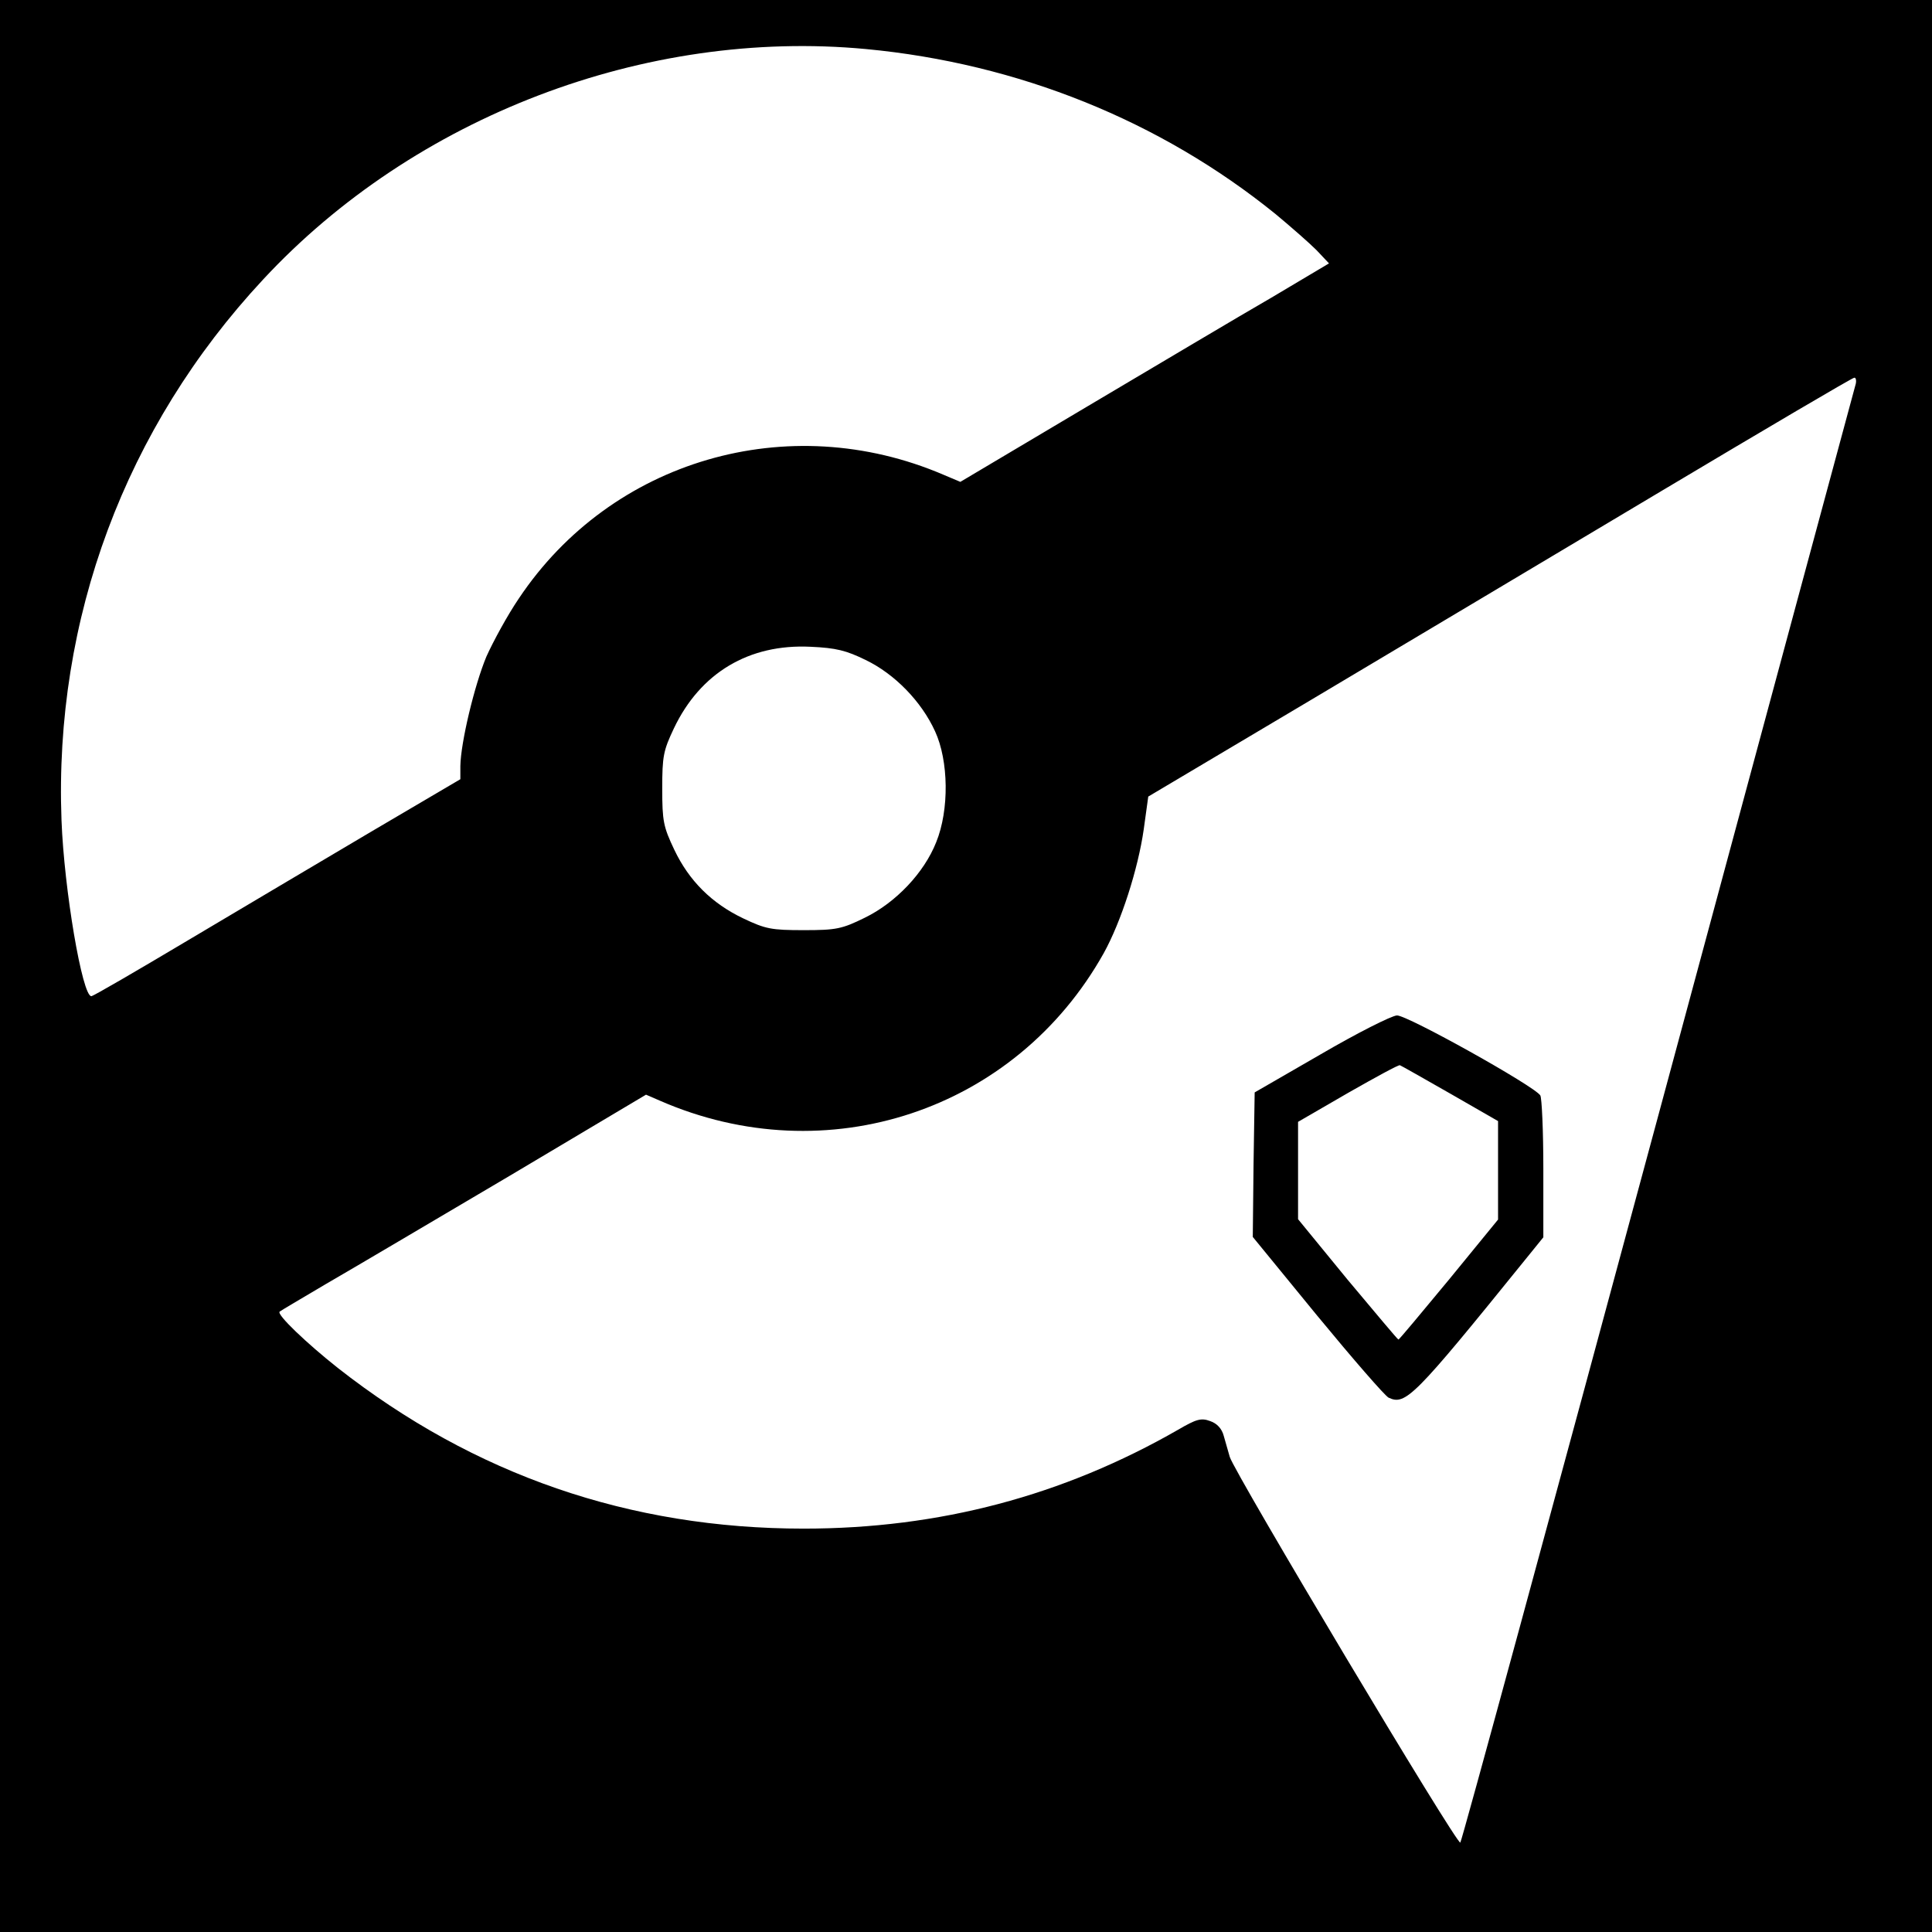 <?xml version="1.0" standalone="no"?>
<!DOCTYPE svg PUBLIC "-//W3C//DTD SVG 20010904//EN"
 "http://www.w3.org/TR/2001/REC-SVG-20010904/DTD/svg10.dtd">
<svg version="1.0" xmlns="http://www.w3.org/2000/svg"
 width="512pt" height="512pt" viewBox="0 0 512 512"
 preserveAspectRatio="xMidYMid meet">

<g transform="translate(0,512) scale(0.1,-0.1)"
fill="#000000" stroke="none">
<path d="M0 2560 l0 -2560 2560 0 2560 0 0 2560 0 2560 -2560 0 -2560 0 0
-2560z m2295 2430 c403 -38 780 -190 1085 -437 41 -34 90 -77 109 -96 l33 -35
-153 -91 c-85 -49 -305 -180 -489 -289 l-335 -199 -45 19 c-411 176 -880 39
-1125 -328 -30 -44 -68 -114 -86 -154 -32 -77 -68 -228 -69 -290 l0 -35 -238
-140 c-130 -77 -348 -206 -484 -287 -136 -81 -251 -148 -256 -148 -24 0 -72
282 -79 466 -20 534 169 1041 534 1433 401 432 1013 666 1598 611z m2623 -887
c-3 -10 -238 -882 -523 -1938 -285 -1056 -521 -1924 -525 -1928 -8 -9 -598
979 -611 1022 -4 14 -11 39 -16 56 -5 19 -18 33 -36 39 -24 9 -37 5 -85 -23
-305 -175 -633 -262 -992 -262 -461 0 -873 142 -1235 426 -82 65 -162 141
-154 149 2 2 58 35 124 74 66 38 284 167 484 285 l363 216 37 -16 c442 -193
942 -27 1176 391 46 83 91 223 106 328 l12 87 431 256 c237 141 656 391 931
555 275 164 504 299 509 299 4 1 6 -7 4 -16z m-2624 -732 c77 -37 148 -110
184 -189 36 -78 38 -208 3 -294 -32 -81 -107 -160 -189 -200 -61 -30 -76 -33
-162 -33 -86 0 -101 3 -160 31 -84 40 -144 100 -183 182 -29 61 -32 76 -32
162 0 86 3 101 31 160 70 147 199 224 362 216 68 -3 95 -10 146 -35z"/>
<path d="M3500 2326 l-175 -101 -3 -192 -2 -191 171 -209 c94 -114 179 -212
189 -217 45 -21 67 1 363 367 l47 58 0 182 c0 100 -4 187 -8 194 -16 25 -353
213 -380 212 -15 -1 -106 -47 -202 -103z m343 -104 l127 -73 0 -131 0 -130
-130 -159 c-72 -87 -132 -159 -134 -159 -2 0 -62 72 -135 159 l-131 160 0 129
0 129 133 77 c72 41 134 75 137 73 3 -1 63 -35 133 -75z"/>
</g>
</svg>
